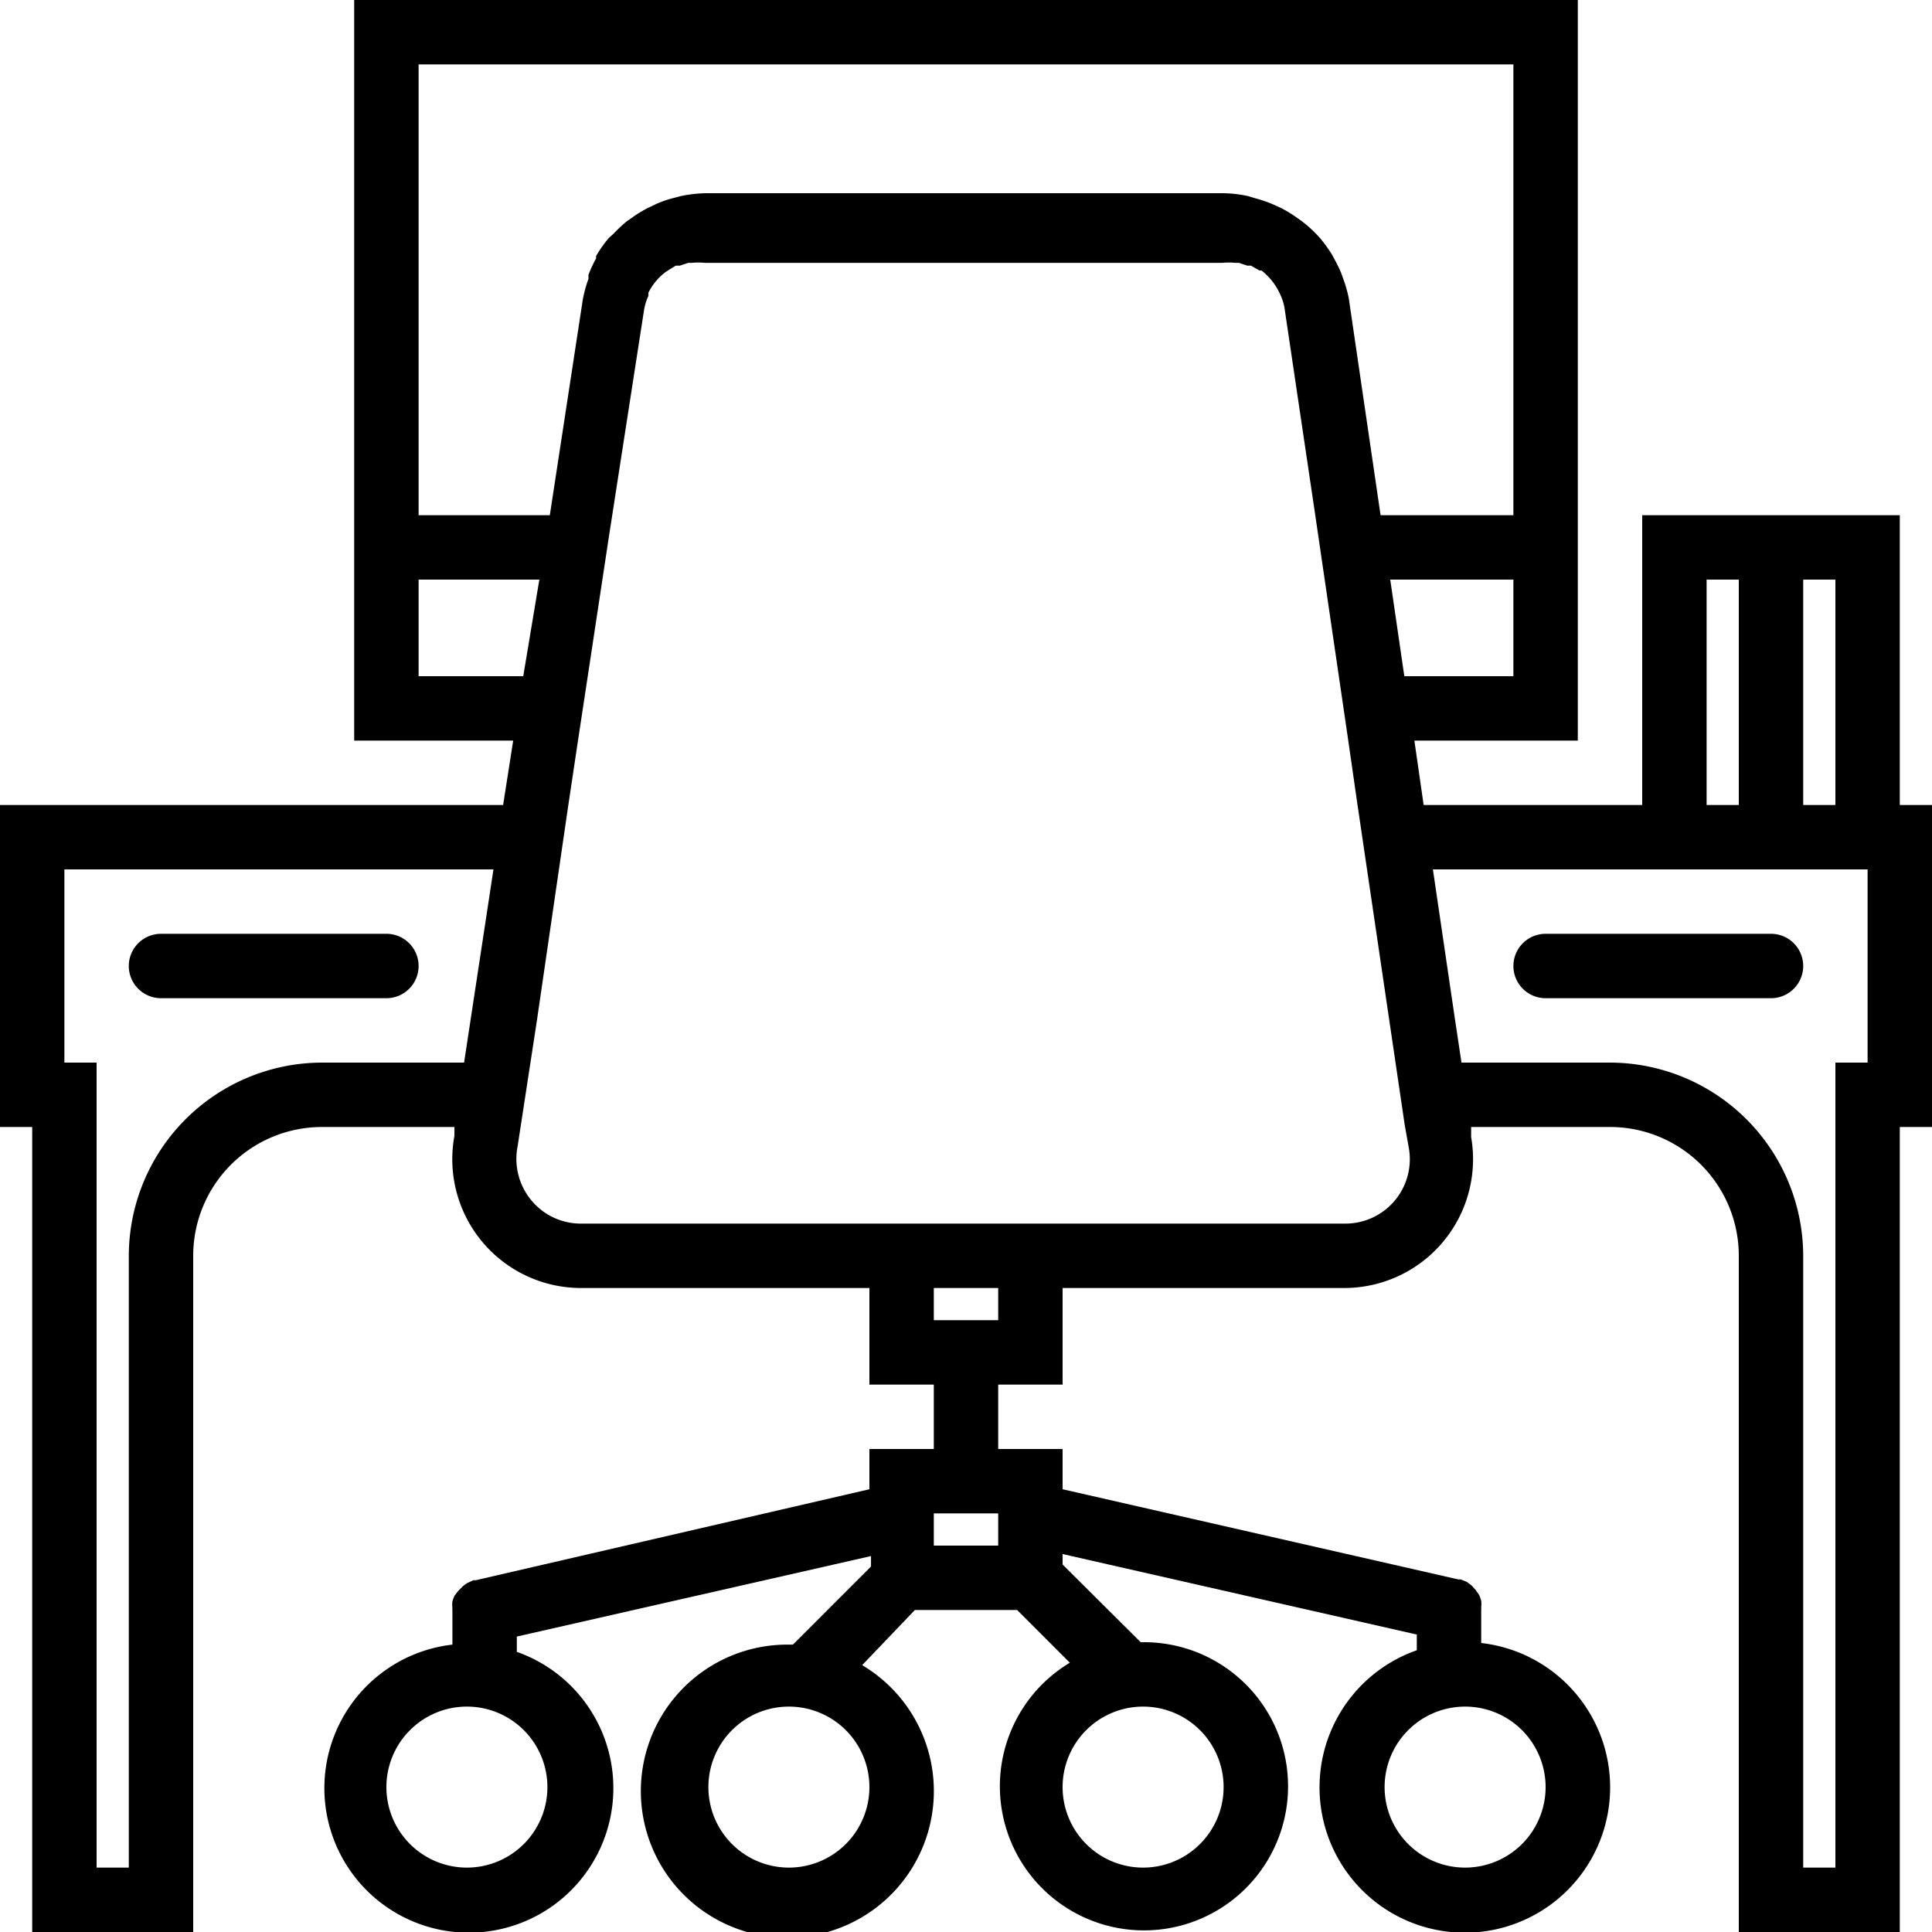 <svg xmlns="http://www.w3.org/2000/svg" viewBox="0 0 48 48"><title>ofis</title><g id="Слой_2" data-name="Слой 2"><g id="Слой_1-2" data-name="Слой 1"><path d="M47.2,20V12.8H40.8V20H35.37l-.23-1.6H39.2V0H8.8V18.4h3.95L12.5,20H0v8H.8V48h4V31.2A3.2,3.2,0,0,1,8,28h3.29l0,.22A3.2,3.2,0,0,0,14.4,32h7.2v2.4h1.6V36H21.6v1l-9.78,2.26-.06,0-.15.07a.71.71,0,0,0-.12.09l-.11.11-.09.12a.87.87,0,0,0-.05.14.68.68,0,0,0,0,.16.4.4,0,0,0,0,.07v.84a3.59,3.59,0,1,0,1.6.18v-.38l8.8-2v.26l-1.94,1.94H19.6a3.64,3.64,0,1,0,1.82.51L22.73,40h2.54l1.31,1.31a3.58,3.58,0,1,0,1.82-.51h-.06L26.4,38.87v-.26l8.8,2V41a3.61,3.61,0,1,0,1.6-.18V40a.4.4,0,0,0,0-.07.68.68,0,0,0,0-.16.83.83,0,0,0-.05-.14l-.09-.13-.1-.11-.12-.09-.15-.06-.06,0L26.4,37V36H24.8V34.4h1.6V32h7a3.2,3.2,0,0,0,3.15-3.75l0-.25H40a3.2,3.2,0,0,1,3.2,3.2V48h4V28H48V20ZM13.6,44.4a2,2,0,1,1-2-2,2,2,0,0,1,2,2Zm6,2a2,2,0,1,1,2-2,2,2,0,0,1-2,2Zm10.8-2a2,2,0,1,1-2-2,2,2,0,0,1,2,2Zm8,0a2,2,0,1,1-2-2,2,2,0,0,1,2,2ZM23.2,37.6h1.6v.8H23.2ZM44.8,14.4h.8V20h-.8Zm-2.4,0h.8V20h-.8Zm-4.8,2.4H34.89l-.35-2.4H37.6ZM10.4,1.6H37.6V12.8H34.3l-.79-5.39a3.17,3.17,0,0,0-.14-.49l-.05-.14a3.61,3.61,0,0,0-.16-.33l-.07-.13a3.9,3.9,0,0,0-.29-.4h0a3.25,3.25,0,0,0-.45-.42l-.17-.12a3,3,0,0,0-.37-.22l-.2-.09a3.05,3.05,0,0,0-.41-.14L31,4.87a3.12,3.12,0,0,0-.64-.07H17.56a3.43,3.43,0,0,0-.64.07l-.19.05a2.73,2.73,0,0,0-.41.14l-.21.1a3.07,3.07,0,0,0-.34.2l-.2.14a3.73,3.73,0,0,0-.33.31s-.08.07-.12.11a3.09,3.09,0,0,0-.31.44l0,.06a3,3,0,0,0-.19.41l0,.1a3.18,3.18,0,0,0-.14.51l-.82,5.36H10.4Zm0,12.8h3L13,16.8H10.4ZM8,26.4a4.81,4.81,0,0,0-4.8,4.8V46.4H2.4v-20H1.6V21.6H12.26l-.73,4.8Zm16.8,6.4H23.2V32h1.6ZM35,28.51a1.6,1.6,0,0,1-1.57,1.89h-19a1.59,1.59,0,0,1-1.23-.58,1.61,1.61,0,0,1-.34-1.34l.48-3.13L14.12,20l.24-1.6.77-5.08L16,7.71a1.4,1.4,0,0,1,.11-.36l0-.08a1.49,1.49,0,0,1,.2-.3l0,0a1.55,1.55,0,0,1,.21-.2l.09-.06.18-.11.1,0,.21-.07.09,0a1.71,1.71,0,0,1,.32,0H30.37a1.71,1.71,0,0,1,.32,0l.09,0,.21.07.09,0,.21.12.05,0a1.67,1.67,0,0,1,.24.23,1.64,1.64,0,0,1,.21.33v0a1.39,1.39,0,0,1,.12.35l.76,5.12.82,5.6.23,1.6,1.18,8ZM46.4,26.4h-.8v20h-.8V31.2A4.81,4.81,0,0,0,40,26.4H36.31l-.18-1.2-.53-3.6H46.4Zm0,0"/><path d="M9.6,23.2H4a.8.8,0,0,0,0,1.6H9.6a.8.8,0,0,0,0-1.6Zm0,0"/><path d="M44,23.2H38.4a.8.8,0,0,0,0,1.6H44a.8.8,0,0,0,0-1.6Zm0,0"/></g></g></svg>